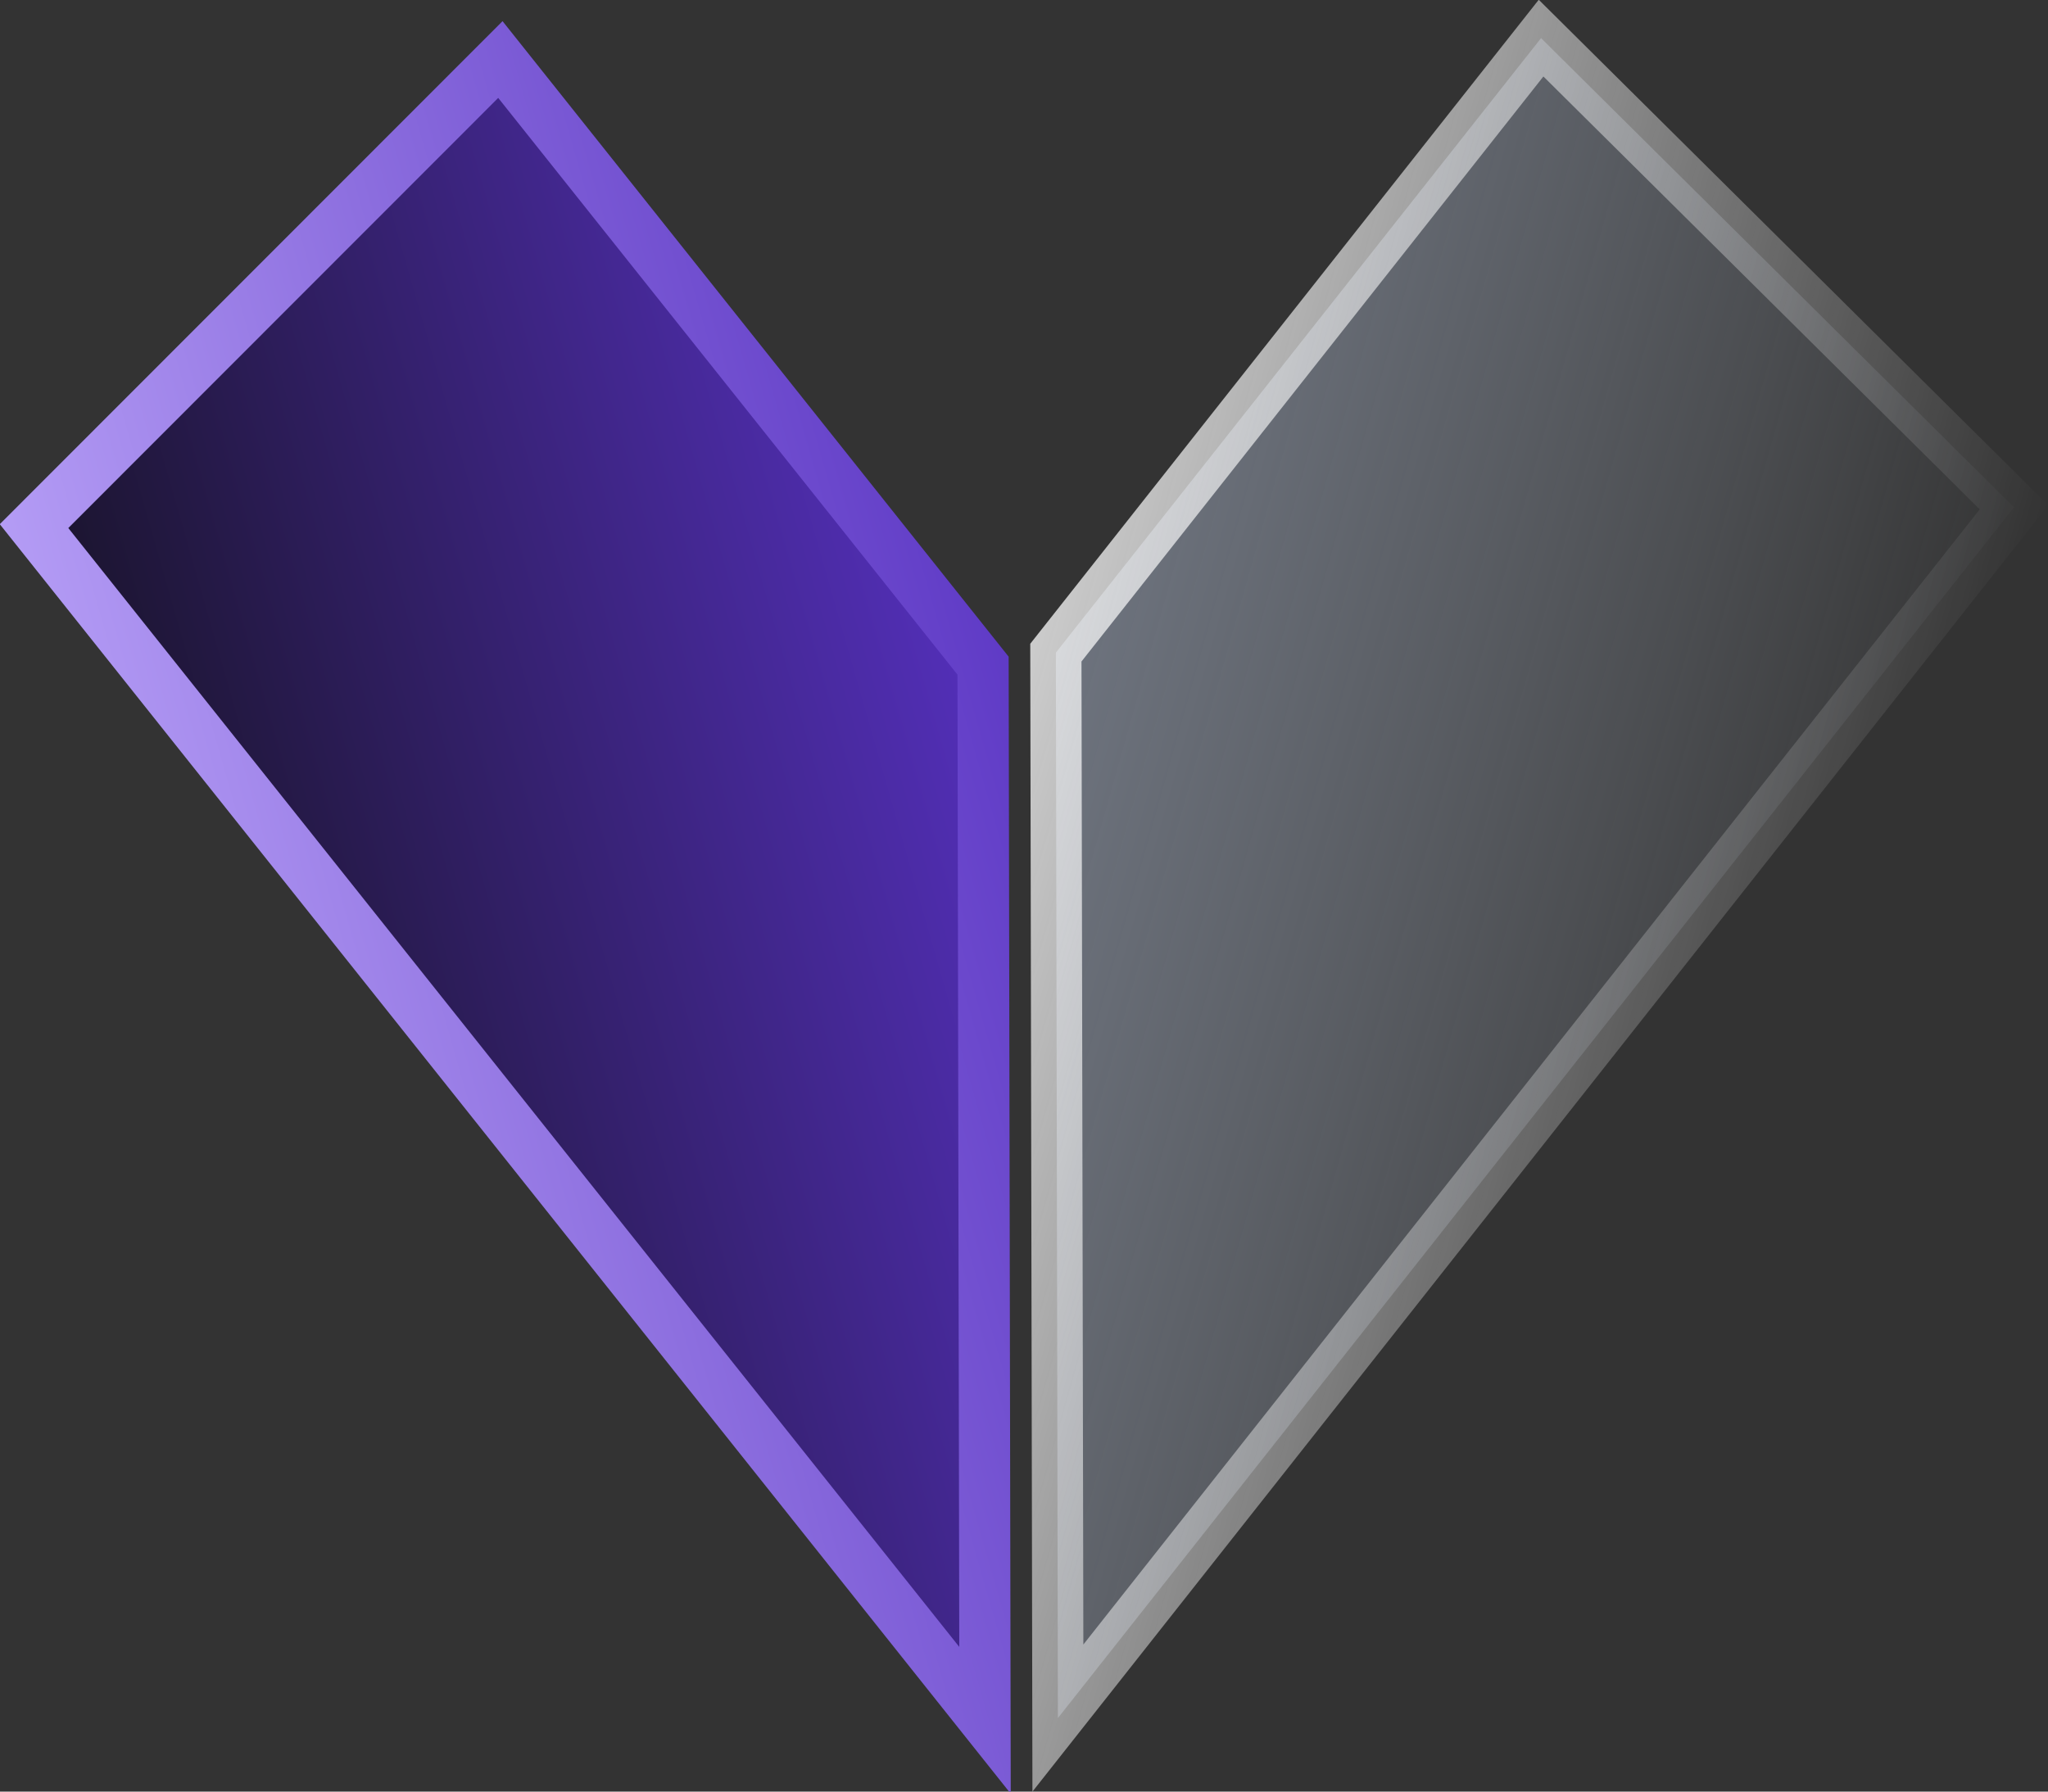 <svg width="80" height="70" viewBox="0 0 80 70" fill="none" xmlns="http://www.w3.org/2000/svg">
<rect x="0" y="0" width="80" height="70" fill="#333333" stroke="none"/>
<path d="M19.546 2.326L1.33 20.556L38.477 67.215L38.401 26.008L19.546 2.326Z" fill="url(#paint0_linear_6_30)" stroke="url(#paint1_linear_6_30)" stroke-width="2"/>
<path d="M60.198 1.489L78.671 19.82L41.324 67.128L41.245 25.499L60.198 1.489Z" fill="url(#paint2_linear_6_30)" stroke="url(#paint3_linear_6_30)" stroke-width="2"/>
<defs>
<linearGradient id="paint0_linear_6_30" x1="59.054" y1="50.355" x2="12.374" y2="63.715" gradientUnits="userSpaceOnUse">
<stop stop-color="#6A3AF1"/>
<stop offset="1" stop-color="#181327"/>
</linearGradient>
<linearGradient id="paint1_linear_6_30" x1="59.054" y1="50.355" x2="12.374" y2="63.715" gradientUnits="userSpaceOnUse">
<stop stop-color="#431AB6"/>
<stop offset="1" stop-color="#B49CF5"/>
</linearGradient>
<linearGradient id="paint2_linear_6_30" x1="20.495" y1="50.179" x2="67.661" y2="63.483" gradientUnits="userSpaceOnUse">
<stop stop-color="#7B8393"/>
<stop offset="1" stop-color="#9AA2AF" stop-opacity="0"/>
</linearGradient>
<linearGradient id="paint3_linear_6_30" x1="20.495" y1="50.179" x2="67.661" y2="63.483" gradientUnits="userSpaceOnUse">
<stop stop-color="#FEFEFE"/>
<stop offset="1" stop-color="white" stop-opacity="0"/>
</linearGradient>
</defs>
</svg>
